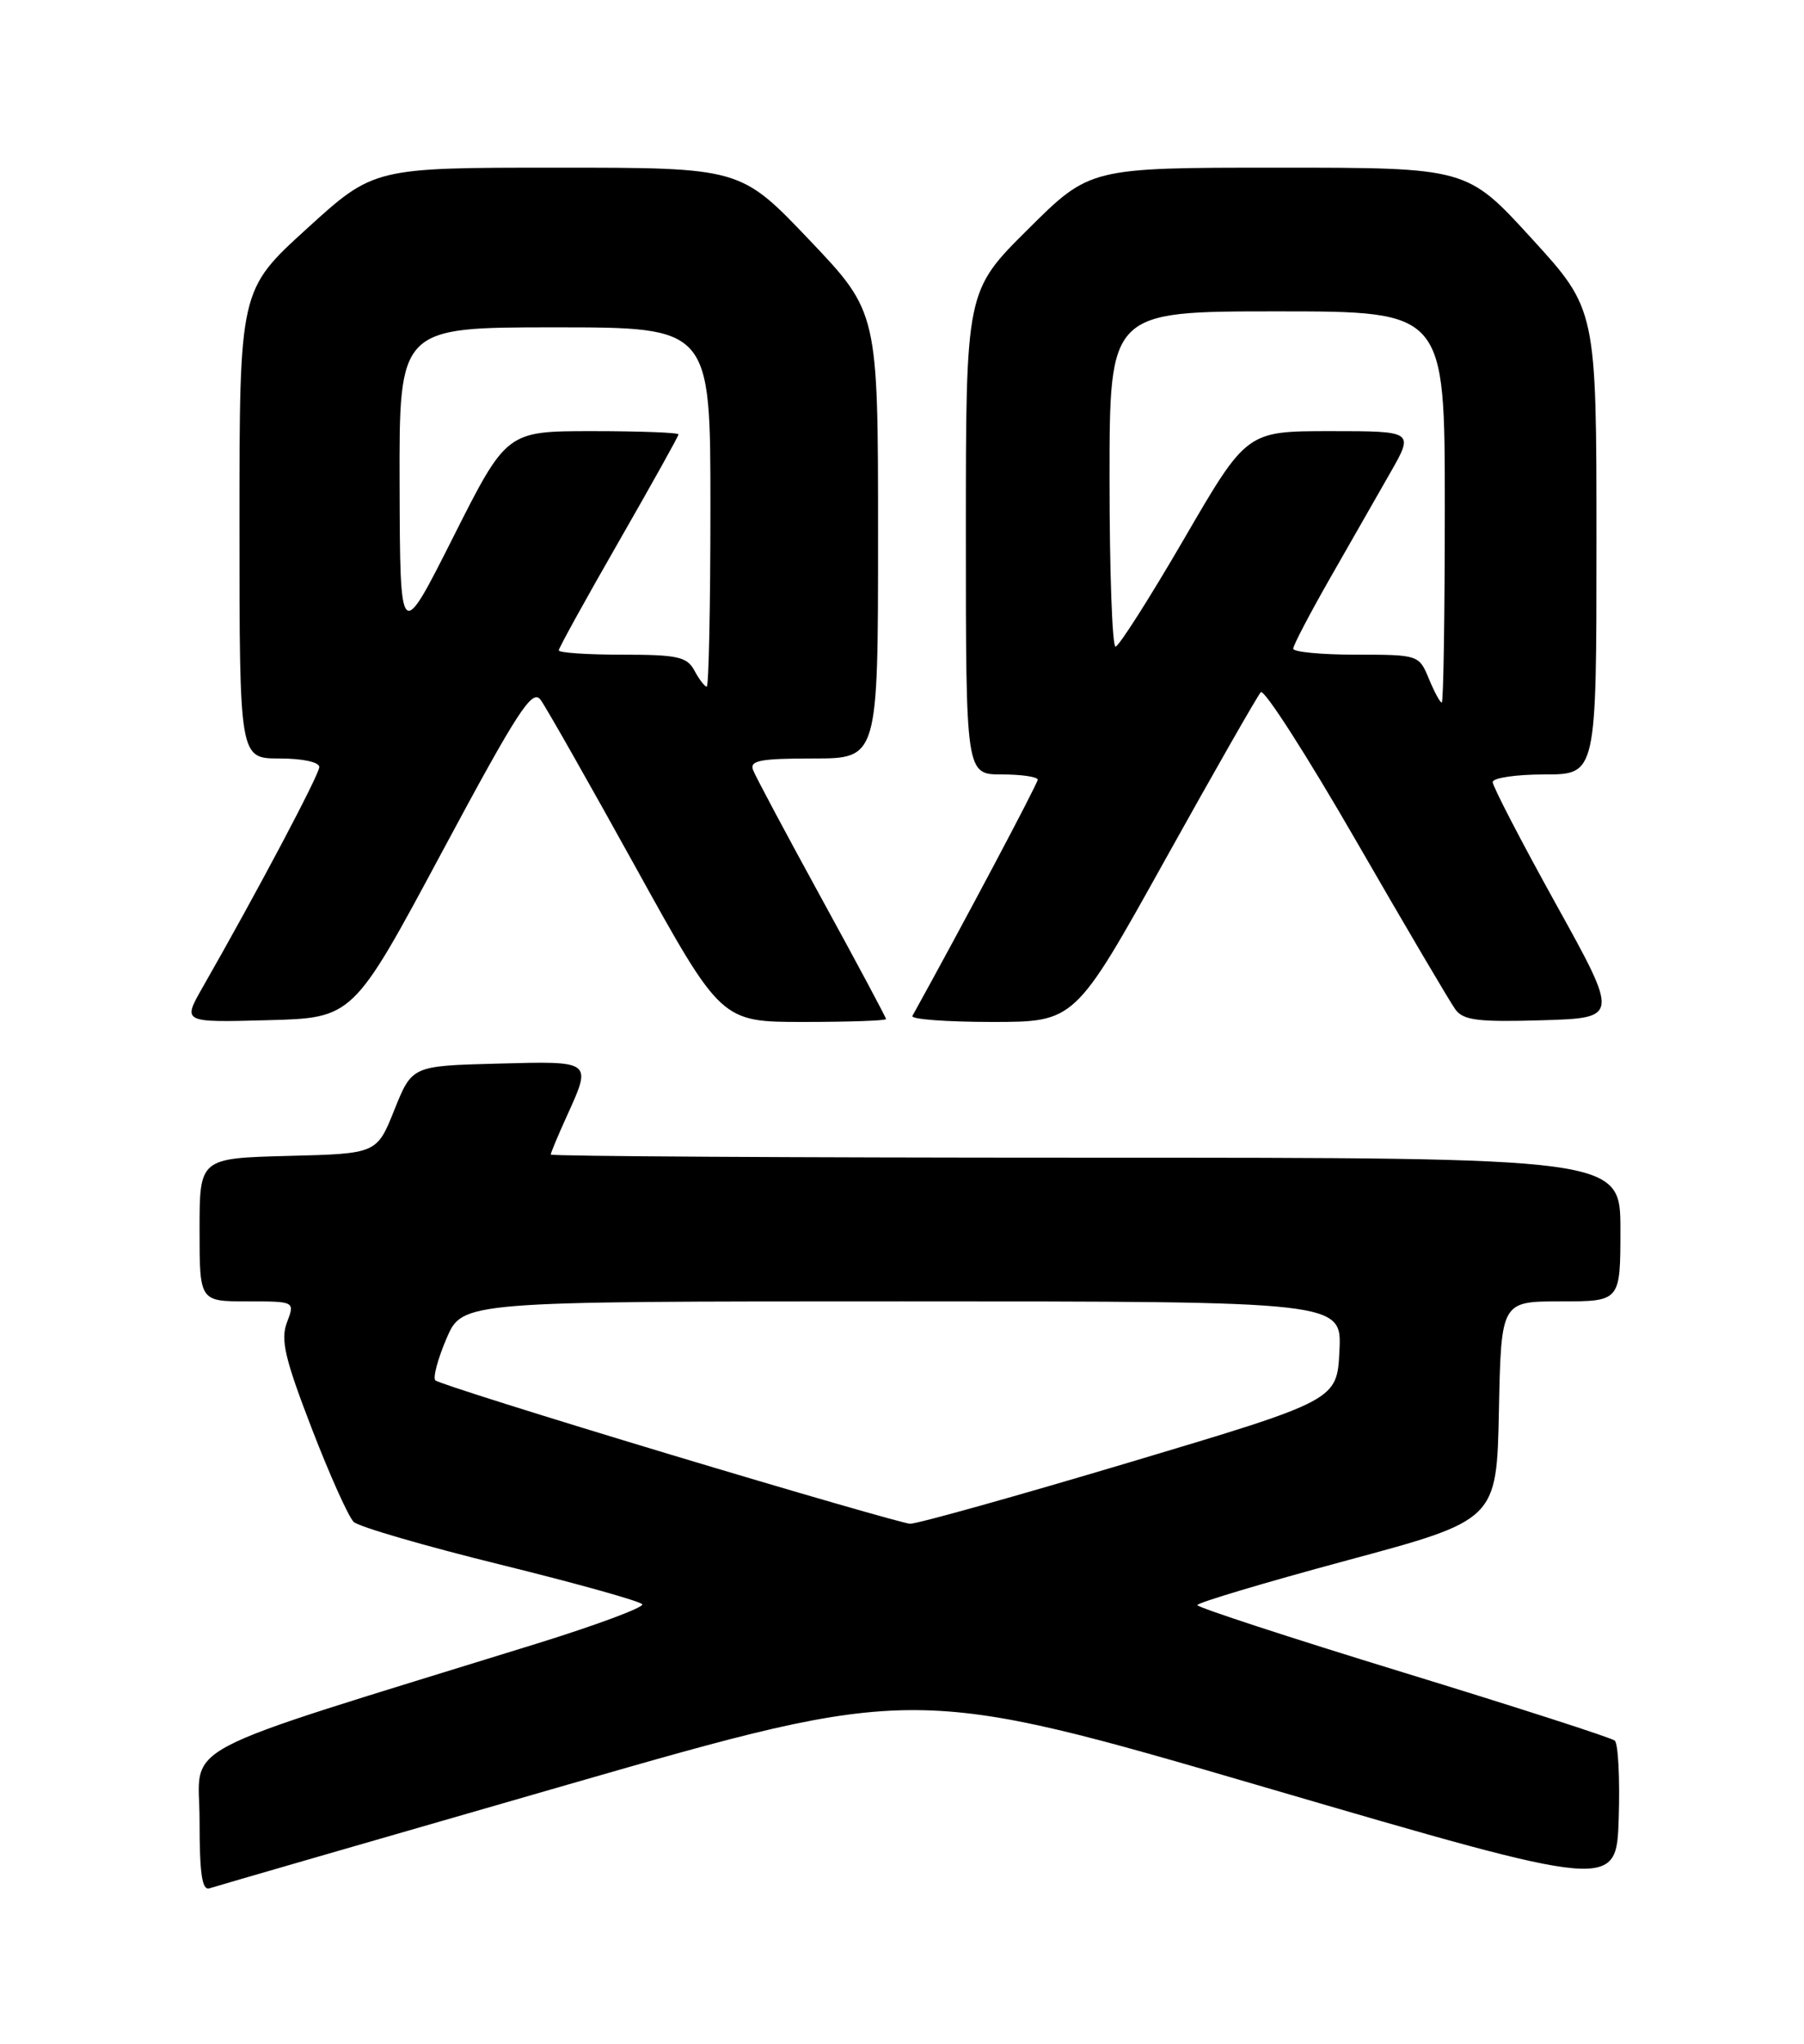 <?xml version="1.0" encoding="UTF-8" standalone="no"?>
<!DOCTYPE svg PUBLIC "-//W3C//DTD SVG 1.1//EN" "http://www.w3.org/Graphics/SVG/1.1/DTD/svg11.dtd" >
<svg xmlns="http://www.w3.org/2000/svg" xmlns:xlink="http://www.w3.org/1999/xlink" version="1.1" viewBox="0 0 226 256">
 <g >
 <path fill="currentColor"
d=" M 71.04 223.55 C 114.57 211.02 114.57 211.02 158.54 223.88 C 202.50 236.73 202.50 236.73 202.79 227.71 C 202.95 222.74 202.72 218.38 202.29 218.01 C 201.86 217.65 189.91 213.80 175.75 209.46 C 161.59 205.12 150.00 201.33 150.00 201.04 C 150.01 200.74 158.44 198.22 168.75 195.44 C 187.50 190.39 187.50 190.39 187.78 176.69 C 188.06 163.00 188.06 163.00 195.53 163.00 C 203.00 163.00 203.00 163.00 203.00 154.00 C 203.00 145.00 203.00 145.00 136.00 145.00 C 99.15 145.00 69.00 144.82 69.00 144.61 C 69.00 144.39 69.89 142.26 70.98 139.86 C 74.18 132.81 74.29 132.90 62.31 133.22 C 51.62 133.50 51.62 133.50 49.41 139.00 C 47.21 144.50 47.21 144.50 36.10 144.78 C 25.00 145.07 25.00 145.07 25.00 154.03 C 25.00 163.00 25.00 163.00 30.98 163.00 C 36.95 163.00 36.95 163.00 35.95 165.63 C 35.13 167.79 35.67 170.13 39.04 178.88 C 41.29 184.72 43.66 190.00 44.31 190.62 C 44.97 191.24 53.27 193.65 62.77 195.99 C 72.26 198.33 80.23 200.56 80.46 200.94 C 80.70 201.32 74.73 203.54 67.20 205.88 C 20.76 220.27 25.00 218.05 25.00 228.00 C 25.00 234.71 25.31 236.83 26.25 236.51 C 26.94 236.28 47.09 230.45 71.04 223.55 Z  M 55.36 106.74 C 64.91 88.94 66.68 86.23 67.73 87.66 C 68.40 88.57 73.77 98.03 79.65 108.66 C 90.35 128.00 90.35 128.00 100.67 128.00 C 106.35 128.00 111.00 127.84 111.00 127.64 C 111.00 127.45 107.38 120.67 102.95 112.59 C 98.52 104.50 94.64 97.24 94.34 96.44 C 93.89 95.26 95.24 95.00 101.89 95.00 C 110.00 95.00 110.00 95.00 110.00 67.05 C 110.00 39.10 110.00 39.10 101.39 30.05 C 92.77 21.00 92.77 21.00 69.80 21.00 C 46.83 21.00 46.83 21.00 38.42 28.66 C 30.00 36.32 30.00 36.32 30.00 65.66 C 30.00 95.00 30.00 95.00 35.00 95.00 C 37.89 95.00 40.00 95.45 40.00 96.07 C 40.00 97.02 32.21 111.73 25.32 123.78 C 22.88 128.07 22.88 128.07 33.55 127.78 C 44.23 127.50 44.23 127.50 55.36 106.74 Z  M 145.93 107.75 C 152.13 96.61 157.54 87.14 157.95 86.70 C 158.36 86.26 163.74 94.65 169.91 105.35 C 176.08 116.05 181.67 125.54 182.33 126.44 C 183.33 127.80 185.17 128.03 193.18 127.79 C 202.83 127.50 202.83 127.50 194.91 113.21 C 190.56 105.36 187.00 98.49 187.00 97.96 C 187.00 97.43 189.93 97.00 193.50 97.00 C 200.00 97.00 200.00 97.00 200.00 67.88 C 200.00 38.76 200.00 38.76 191.89 29.88 C 183.78 21.00 183.78 21.00 160.16 21.00 C 136.54 21.00 136.54 21.00 128.77 28.73 C 121.00 36.45 121.00 36.45 121.00 66.73 C 121.00 97.00 121.00 97.00 125.50 97.00 C 127.97 97.00 130.00 97.30 130.00 97.66 C 130.00 98.15 120.43 116.19 114.30 127.25 C 114.07 127.66 118.56 128.00 124.27 128.00 C 134.66 128.00 134.66 128.00 145.93 107.75 Z  M 83.81 182.13 C 68.04 177.38 54.86 173.23 54.54 172.89 C 54.21 172.56 54.85 170.19 55.94 167.64 C 57.93 163.00 57.93 163.00 113.01 163.00 C 168.10 163.00 168.10 163.00 167.80 169.19 C 167.50 175.39 167.50 175.39 141.50 183.16 C 127.20 187.43 114.83 190.89 114.00 190.85 C 113.17 190.80 99.59 186.88 83.81 182.13 Z  M 87.00 84.00 C 86.07 82.26 84.91 82.00 77.96 82.00 C 73.58 82.00 70.00 81.76 70.00 81.46 C 70.00 81.16 73.38 75.05 77.50 67.87 C 81.62 60.69 85.00 54.63 85.00 54.41 C 85.00 54.18 80.15 54.00 74.23 54.00 C 63.47 54.00 63.47 54.00 56.79 67.25 C 50.12 80.50 50.12 80.50 50.06 60.75 C 50.00 41.00 50.00 41.00 69.50 41.00 C 89.00 41.00 89.00 41.00 89.00 63.50 C 89.00 75.88 88.79 86.00 88.54 86.00 C 88.28 86.00 87.59 85.10 87.00 84.00 Z  M 179.00 85.00 C 177.77 82.03 177.69 82.00 169.88 82.00 C 165.55 82.00 162.00 81.66 162.01 81.25 C 162.01 80.84 164.07 76.90 166.58 72.50 C 169.09 68.10 172.50 62.14 174.15 59.25 C 177.15 54.00 177.15 54.00 166.66 54.00 C 156.18 54.00 156.18 54.00 148.34 67.49 C 144.03 74.90 140.16 80.98 139.75 80.99 C 139.34 80.99 139.00 71.55 139.00 60.00 C 139.00 39.00 139.00 39.00 160.00 39.00 C 181.00 39.00 181.00 39.00 181.00 63.50 C 181.00 76.97 180.83 88.00 180.62 88.00 C 180.41 88.00 179.68 86.65 179.00 85.00 Z "/>
</g>
</svg>
